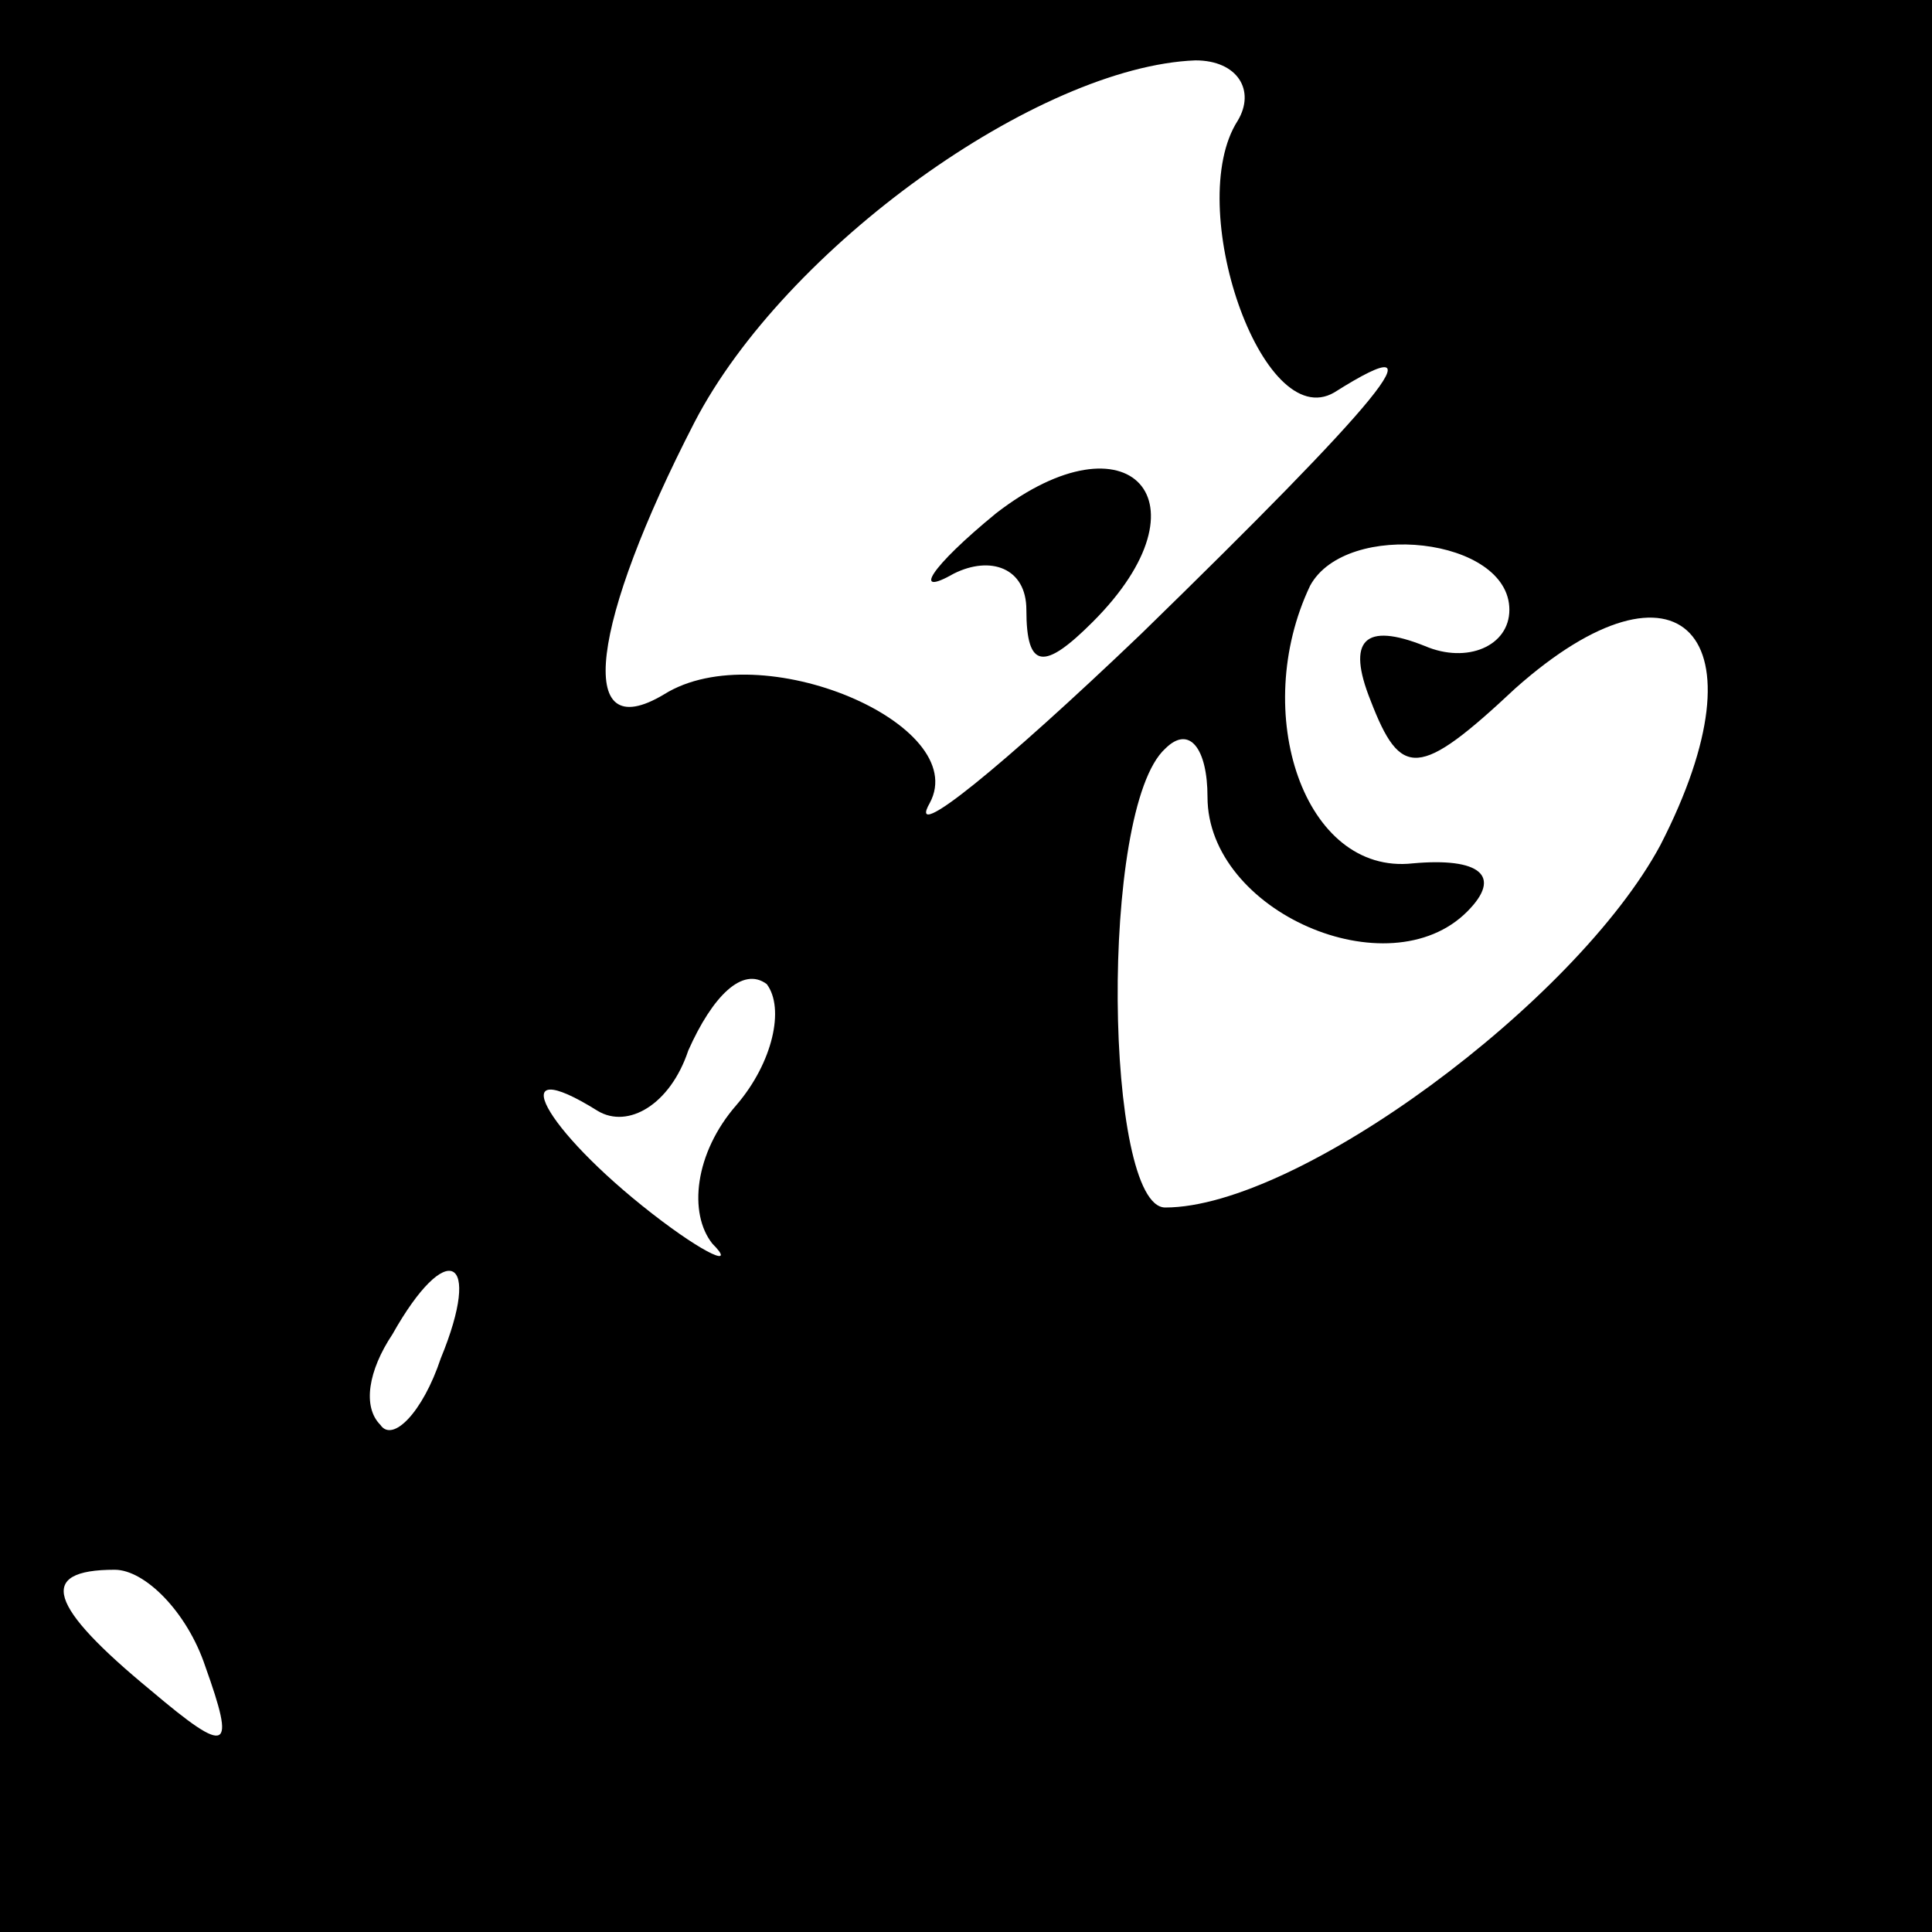 <?xml version="1.0" standalone="no"?>
<!DOCTYPE svg PUBLIC "-//W3C//DTD SVG 20010904//EN"
 "http://www.w3.org/TR/2001/REC-SVG-20010904/DTD/svg10.dtd">
<svg version="1.0" xmlns="http://www.w3.org/2000/svg"
 width="32pt" height="32pt" viewBox="0 0 32 32"
 preserveAspectRatio="xMidYMid meet">
<rect x="0" y="0" width="32" height="32" fill="#808080" stroke="none"/>
<g transform="translate(0,32) scale(0.1,-0.1)"
fill="#000000" stroke="none">
<path fill="#000000" stroke="none" d="M0 160 l0 -160 160 0 160 0 0 160 0
160 -160 0 -160 0 0 -160z"/>
<path fill="#ffffff" stroke="none" d="M205 300 c-9 -14 4 -52 16 -45 19 12 7
-2 -32 -40 -23 -22 -39 -35 -35 -28 7 13 -28 28 -44 18 -15 -9 -12 12 5 45 15
29 57 59 83 60 7 0 10 -5 7 -10z"/>
<path fill="#ffffff" stroke="none" d="M250 219 c0 -6 -7 -9 -14 -6 -10 4 -13
1 -9 -9 5 -13 8 -13 24 2 27 24 42 9 24 -26 -14 -26 -60 -60 -82 -60 -10 0
-11 66 0 76 4 4 7 0 7 -8 0 -19 30 -32 43 -19 6 6 2 9 -9 8 -18 -2 -27 25 -17
46 6 11 33 8 33 -4z"/>
<path fill="#ffffff" stroke="none" d="M122 137 c-7 -8 -8 -18 -4 -23 4 -4 -1
-2 -10 5 -18 14 -25 27 -9 17 5 -3 12 1 15 10 4 9 9 14 13 11 3 -4 1 -13 -5
-20z"/>
<path fill="#ffffff" stroke="none" d="M73 95 c-3 -9 -8 -14 -10 -11 -3 3 -2
9 2 15 9 16 15 13 8 -4z"/>
<path fill="#ffffff" stroke="none" d="M34 44 c5 -14 4 -15 -9 -4 -17 14 -19
20 -6 20 5 0 12 -7 15 -16z"/>
<path fill="#000000" stroke="none" d="M165 235 c-11 -9 -14 -14 -7 -10 6 3
12 1 12 -6 0 -10 3 -10 11 -2 20 20 6 35 -16 18z"/>
</g>
</svg>
